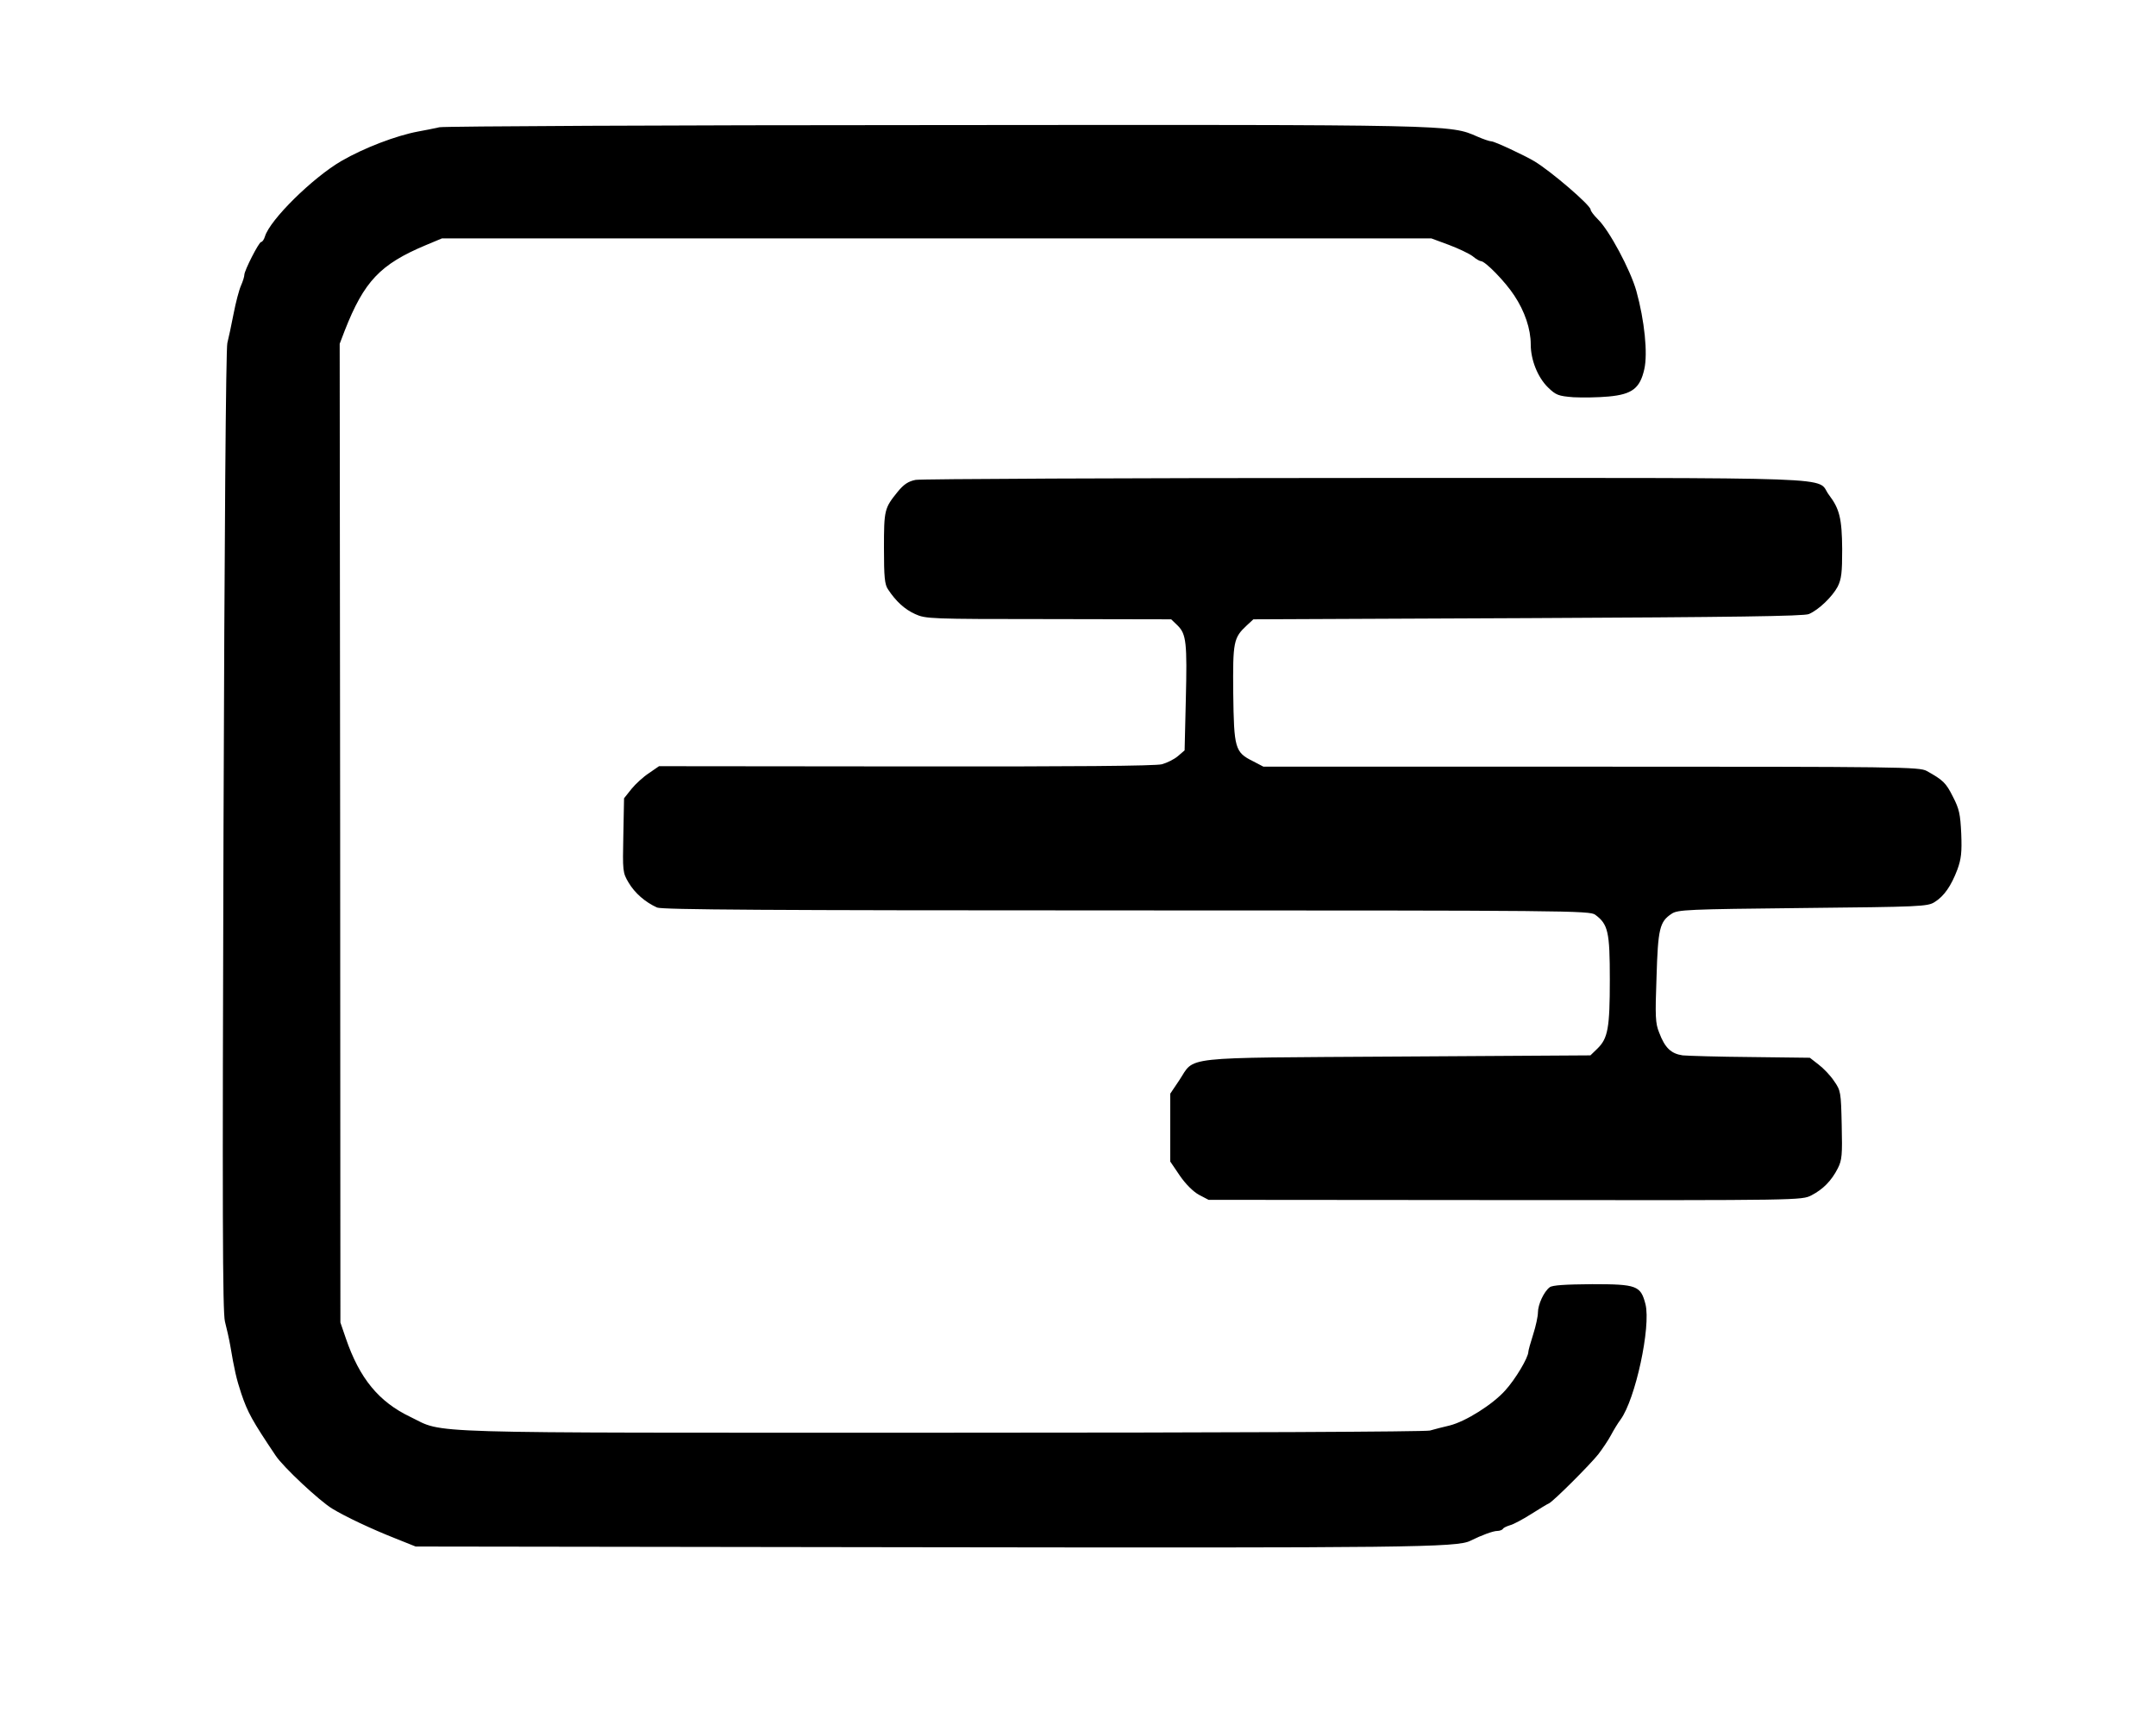  <svg  version="1.0" xmlns="http://www.w3.org/2000/svg"  width="900pt" height="720pt" viewBox="0 0 900 720"  preserveAspectRatio="xMidYMid meet"> 
  <g transform="translate(0,720) scale(0.1,-0.1)" fill="#000000" stroke="none">
   <path d="M1835 6669 c-22 -5 -62 -13 -90 -18 -91 -17 -225 -68 -320 -123 -120 -70 -298 -245 -319 -315 -4 -13 -11 -23 -16 -23 -9 0 -70 -119 -70 -137 0 -7 -6 -27 -14 -45 -8 -18 -22 -71 -31 -118 -9 -47 -21 -102 -26 -122 -6 -23 -12 -807 -16 -2036 -5 -1589 -4 -2009 6 -2048 7 -27 17 -71 22 -99 17 -101 26 -141 46 -201 27 -80 46 -114 144 -260 32 -48 183 -189 236 -221 54 -33 164 -85 263 -124 l85 -34 2100 -3 c2044 -3 2248 -1 2303 27 46 23 95 41 112 41 10 0 21 4 24 9 3 5 17 11 30 15 13 3 52 24 87 46 35 22 69 43 75 45 20 10 170 160 206 205 19 25 43 61 53 80 10 19 28 49 40 65 62 85 127 387 104 481 -20 78 -36 84 -223 84 -111 -1 -166 -4 -177 -13 -24 -18 -49 -72 -49 -105 0 -16 -9 -58 -20 -92 -11 -34 -20 -67 -20 -72 0 -24 -54 -115 -97 -162 -52 -58 -164 -129 -232 -146 -25 -6 -62 -15 -82 -21 -22 -5 -821 -9 -2042 -9 -2223 0 -2067 -5 -2214 66 -132 63 -212 161 -269 327 l-23 67 -1 2043 -2 2042 21 55 c81 206 148 277 339 357 l67 28 2065 0 2065 0 73 -27 c40 -15 84 -36 99 -47 14 -12 30 -21 35 -21 18 0 101 -85 139 -143 44 -66 69 -140 69 -205 0 -64 29 -137 72 -179 33 -32 43 -36 106 -41 39 -2 105 -1 147 3 98 9 131 34 149 114 15 66 1 203 -33 326 -25 89 -114 255 -161 300 -16 16 -30 34 -30 40 0 18 -165 160 -235 202 -42 25 -166 83 -179 83 -7 0 -34 9 -59 20 -114 50 -92 50 -2267 48 -1114 0 -2043 -5 -2065 -9z"/> 
   <path d="M3822 5197 c-30 -6 -49 -18 -75 -50 -55 -68 -57 -75 -57 -234 0 -122 3 -153 17 -173 33 -50 69 -83 113 -103 44 -20 60 -21 557 -21 l512 -1 27 -26 c36 -36 40 -71 34 -312 l-5 -209 -28 -24 c-15 -13 -45 -28 -67 -34 -28 -7 -363 -10 -1070 -9 l-1029 1 -42 -29 c-23 -15 -56 -45 -73 -66 l-31 -39 -3 -154 c-3 -150 -3 -156 22 -198 26 -44 70 -82 119 -104 22 -9 459 -12 1960 -12 1843 0 1933 -1 1956 -18 54 -40 61 -71 61 -271 0 -203 -8 -245 -52 -288 l-29 -28 -807 -5 c-922 -6 -841 3 -910 -100 l-37 -55 0 -142 0 -141 40 -59 c24 -35 56 -67 80 -80 l40 -21 1238 -1 c1236 -1 1238 -1 1279 20 48 25 83 60 110 113 17 34 19 55 16 180 -3 138 -4 144 -32 184 -15 23 -45 54 -65 69 l-36 28 -245 3 c-135 1 -264 5 -286 7 -48 7 -74 31 -98 95 -16 39 -17 68 -11 232 6 202 13 231 63 264 25 17 64 19 547 24 490 5 522 6 551 25 39 24 69 67 95 136 16 44 19 72 16 149 -4 82 -8 103 -35 155 -29 58 -41 69 -109 107 -31 17 -106 18 -1401 18 l-1368 0 -44 23 c-75 37 -79 54 -82 283 -2 216 1 232 57 284 l27 25 1146 5 c852 4 1154 8 1173 17 42 18 98 73 120 114 16 32 19 59 19 156 -1 129 -11 169 -55 227 -59 78 127 71 -1932 71 -1012 0 -1859 -4 -1881 -8z"/> 
  </g> 
</svg> 